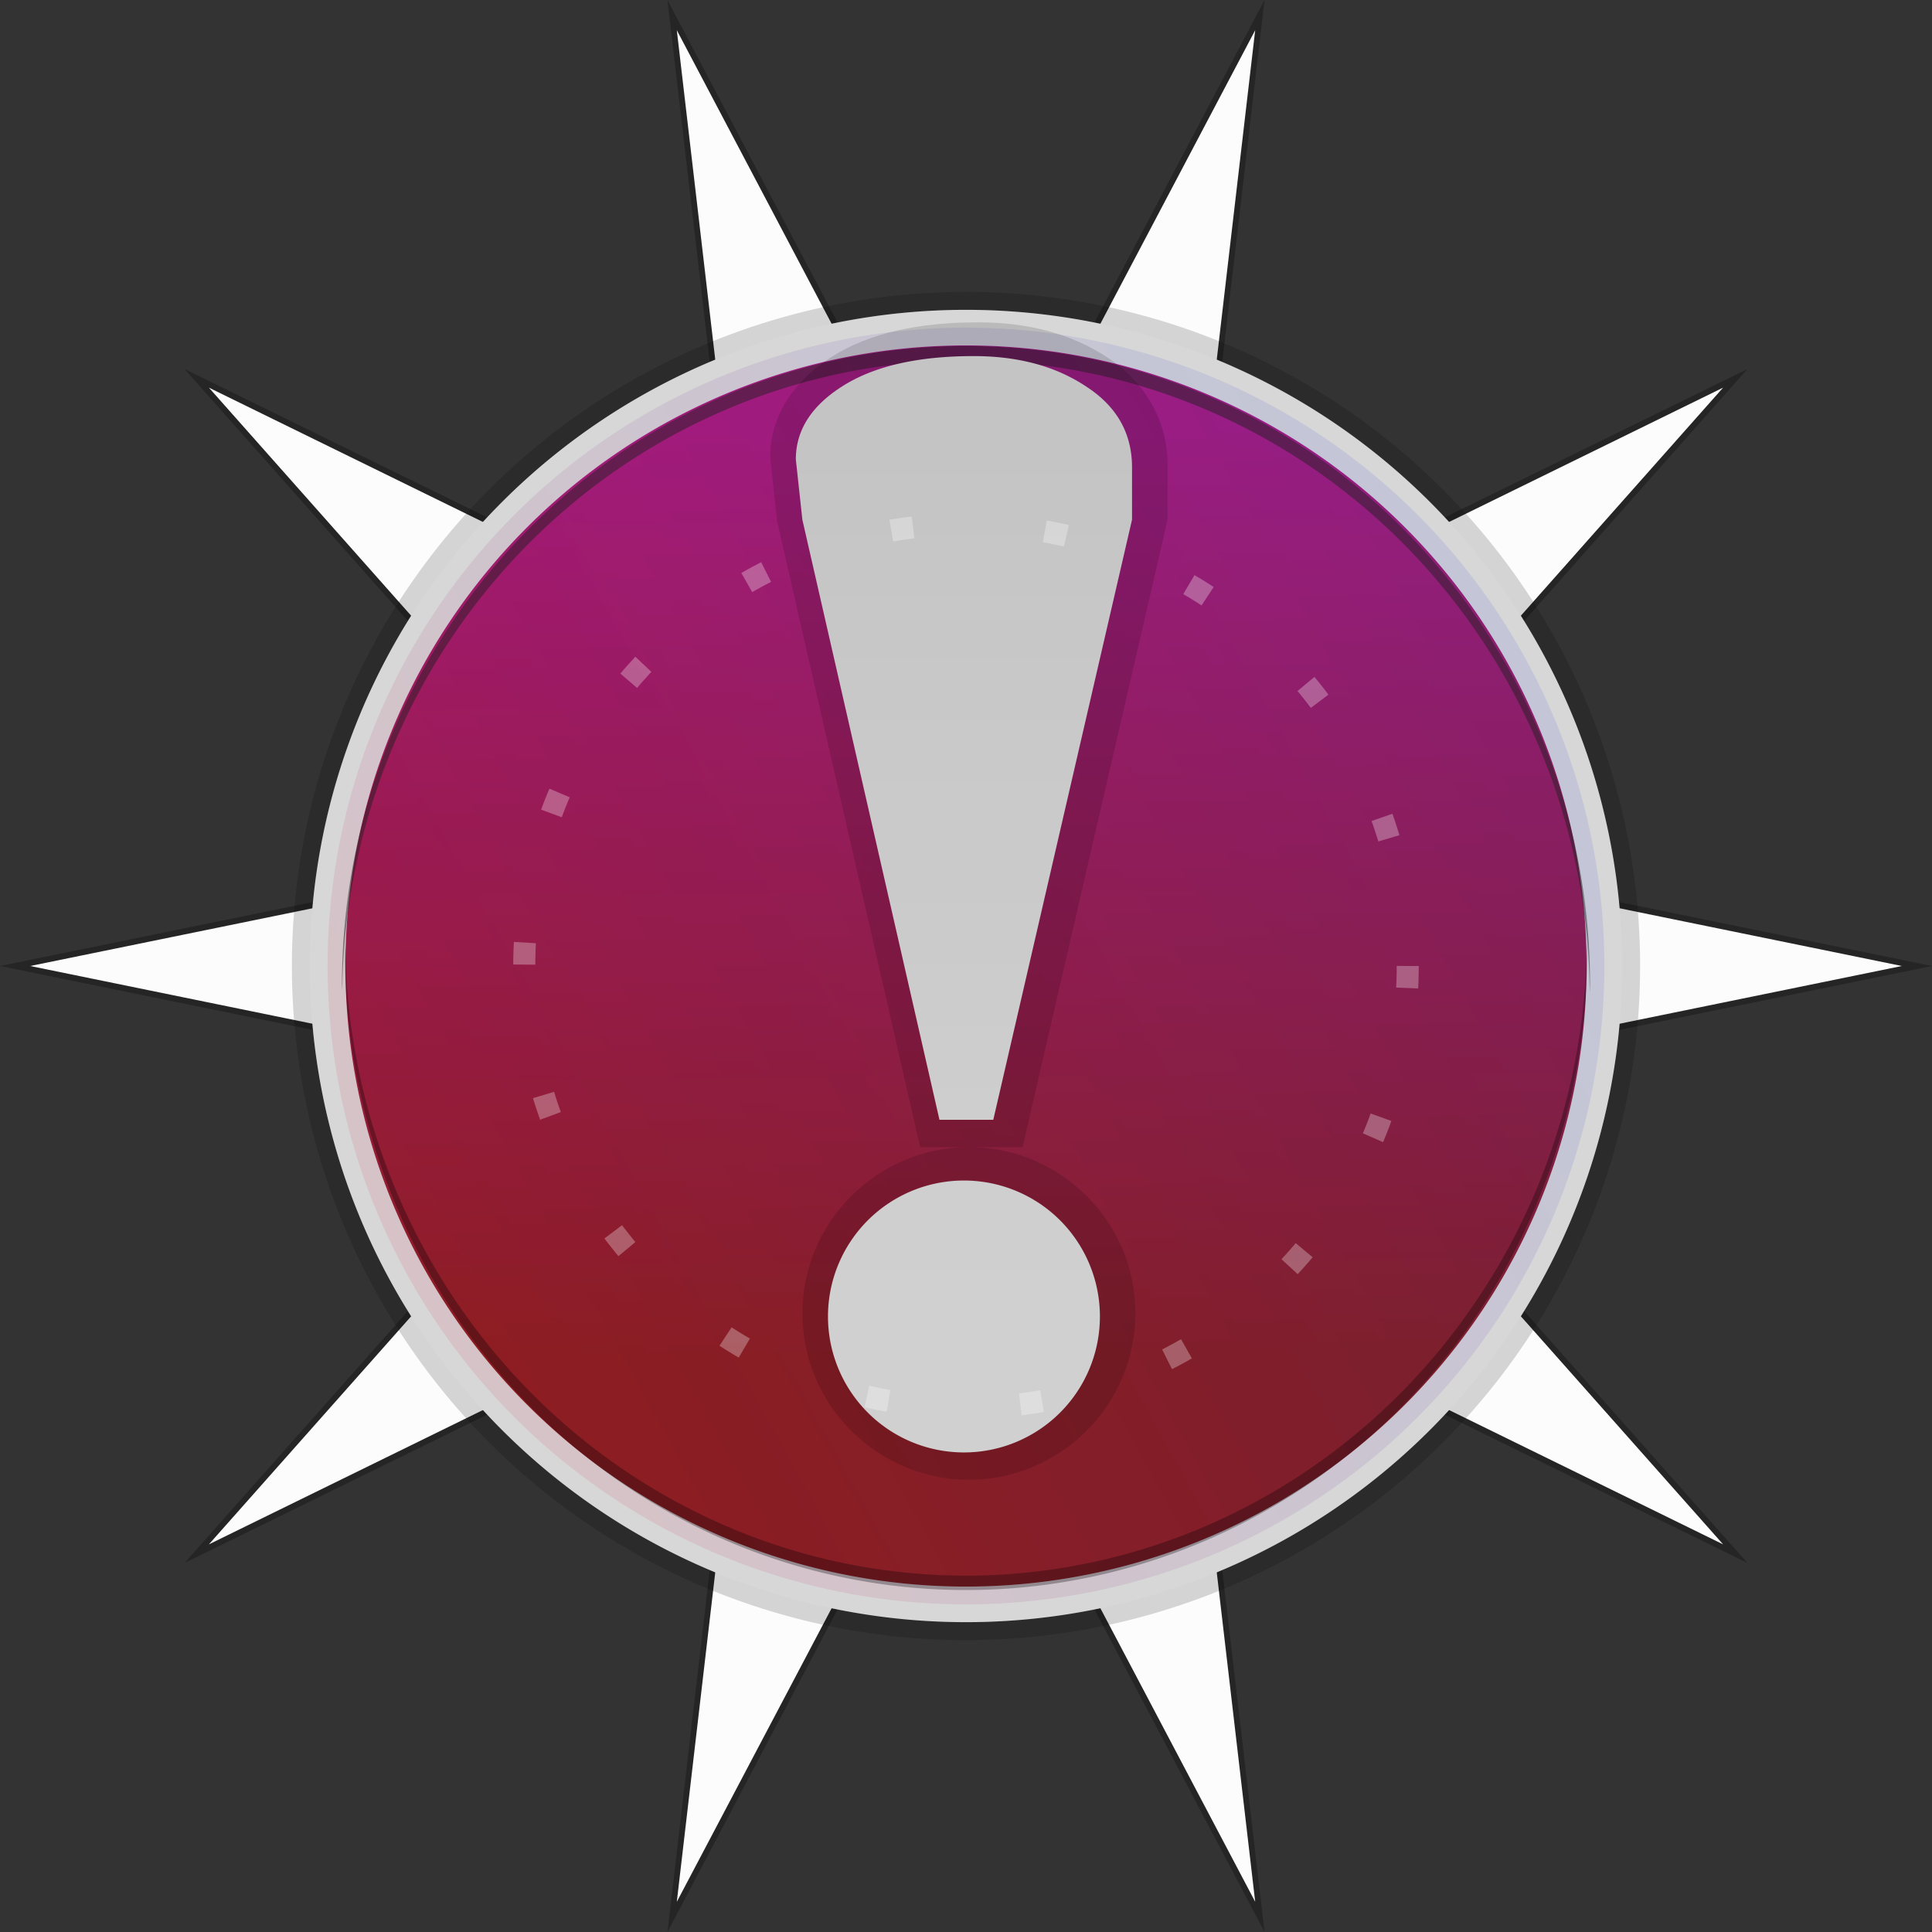 <svg xmlns="http://www.w3.org/2000/svg" xmlns:xlink="http://www.w3.org/1999/xlink" height="64" viewBox="0 0 64 64" width="64"><rect x="0" y="0" width="64" height="64" fill="#333333" stroke="none"/><title>Template icons dark</title><defs><linearGradient id="d"><stop offset="0" stop-color="#f7f7f7"/><stop offset="1" stop-color="#e8e8e8"/></linearGradient><linearGradient id="c"><stop offset="0" stop-color="#dedede"/><stop offset="1" stop-color="#fff" stop-opacity=".974"/></linearGradient><linearGradient id="b"><stop offset="0" stop-color="#ff053c"/><stop offset="1" stop-color="#0b31ff" stop-opacity=".974"/></linearGradient><linearGradient id="a"><stop offset="0" stop-color="#c62091"/><stop offset="1" stop-color="#9d2525"/></linearGradient><linearGradient xlink:href="#a" id="e" x1="24.535" y1="7.996" x2="24.705" y2="38.25" gradientUnits="userSpaceOnUse" gradientTransform="matrix(1.013 0 0 1.013 55.616 54.12)"/><linearGradient gradientTransform="matrix(.475 0 0 .475 3.979 3.979)" xlink:href="#b" id="f" x1="122" y1="183" x2="196" y2="142" gradientUnits="userSpaceOnUse"/><linearGradient xlink:href="#d" id="g" gradientUnits="userSpaceOnUse" x1="272" y1="298" x2="272" y2="237.102" gradientTransform="matrix(.5 0 0 .5 -56.5 -57.89)"/></defs><g transform="translate(-48 -48)"><path style="isolation:auto;mix-blend-mode:normal;marker:none" d="M112 80l-20.018 4.093 13.907 15.684-18.484-9.06L89.89 112 80 93.247 70.111 112l2.484-21.283-18.484 9.06 13.907-15.684L48 80l20.018-4.093-13.907-15.684 18.484 9.06L70.11 48 80 66.753 89.889 48l-2.484 21.283 18.484-9.06-13.907 15.684z" color="#000" display="block" overflow="visible" fill-opacity=".267"/><path style="isolation:auto;mix-blend-mode:normal;marker:none" d="M111 80l-19.393 3.966 13.473 15.193-17.906-8.777L89.58 111 80 92.833 70.42 111l2.406-20.618-17.906 8.777 13.473-15.193L49 80l19.393-3.966L54.92 60.841l17.906 8.777L70.42 49 80 67.167 89.58 49l-2.406 20.618 17.906-8.777-13.473 15.193z" color="#000" display="block" overflow="visible" fill="#fff" fill-opacity=".984"/><path style="isolation:auto;mix-blend-mode:normal;marker:none" d="M101.147 80A21.147 21.147 0 0 1 80 101.147 21.147 21.147 0 0 1 58.853 80 21.147 21.147 0 0 1 80 58.853 21.147 21.147 0 0 1 101.147 80z" color="#000" overflow="visible" fill="url(#e)" stroke="#fff" stroke-width="1.179"/><path style="isolation:auto;mix-blend-mode:normal;marker:none" d="M101.147 80A21.147 21.147 0 0 1 80 101.147 21.147 21.147 0 0 1 58.853 80 21.147 21.147 0 0 1 80 58.853 21.147 21.147 0 0 1 101.147 80z" color="#000" overflow="visible" opacity=".109" fill="url(#f)" stroke="#fff" stroke-width="1.179"/><path style="isolation:auto;mix-blend-mode:normal;marker:none" d="M100.567 79.246A20.577 21.147 0 0 1 80 100.196a20.577 21.147 0 0 1-20.567-20.868 20.577 21.147 0 0 0-.01.197A20.577 21.147 0 0 0 80 100.672a20.577 21.147 0 0 0 20.577-21.147 20.577 21.147 0 0 0-.01-.279z" color="#000" overflow="visible" fill-opacity=".297"/><path d="M100.662 80.89A20.672 21.147 0 0 0 80 59.938a20.672 21.147 0 0 0-20.662 20.869 20.672 21.147 0 0 1-.01-.197A20.672 21.147 0 0 1 80 59.464a20.672 21.147 0 0 1 20.672 21.147 20.672 21.147 0 0 1-.01.278z" style="isolation:auto;mix-blend-mode:normal;marker:none" color="#000" overflow="visible" fill="#242424" fill-opacity=".471"/><path style="line-height:1000%;-inkscape-font-specification:Sagar" d="M80.421 58.677c-1.958 0-3.59.34-4.862 1.136-1.236.775-2.042 1.964-2.042 3.298v.055l.228 2.107L78.48 86h1.555c-3.004.036-5.453 2.49-5.454 5.503 0 3.034 2.482 5.516 5.516 5.516s5.516-2.482 5.516-5.516c0-3.012-2.45-5.467-5.453-5.503h1.714l4.803-20.78V63.38c0-1.429-.74-2.722-1.968-3.522-1.198-.8-2.658-1.18-4.288-1.18z" font-weight="400" font-family="Sagar" letter-spacing="0" word-spacing="0" fill-opacity=".136" paint-order="stroke fill markers"/><path style="line-height:1000%;-inkscape-font-specification:Sagar" d="M80.256 59.796c-1.838 0-3.28.327-4.325.982-1.046.655-1.568 1.468-1.568 2.44l.216 1.995 4.542 19.882h1.783L85.5 65.213v-1.727c0-1.131-.504-2.024-1.514-2.679-1.009-.674-2.252-1.011-3.73-1.011zm-.324 27.31a4.504 4.504 0 0 0-4.504 4.504 4.504 4.504 0 0 0 4.504 4.504 4.504 4.504 0 0 0 4.504-4.504 4.504 4.504 0 0 0-4.504-4.504z" font-weight="400" font-family="Sagar" letter-spacing="0" word-spacing="0" fill="url(#g)" paint-order="stroke fill markers"/><circle style="isolation:auto;mix-blend-mode:normal;marker:none" cx="80" cy="80" r="22.331" color="#000" display="block" overflow="visible" fill-opacity=".157"/><circle style="isolation:auto;mix-blend-mode:normal;marker:none" cx="80" cy="80" r="14.633" color="#000" overflow="visible" fill="none" stroke="#fff" stroke-width=".73" stroke-linejoin="round" stroke-dasharray=".73,4.383" stroke-opacity=".292"/></g></svg>